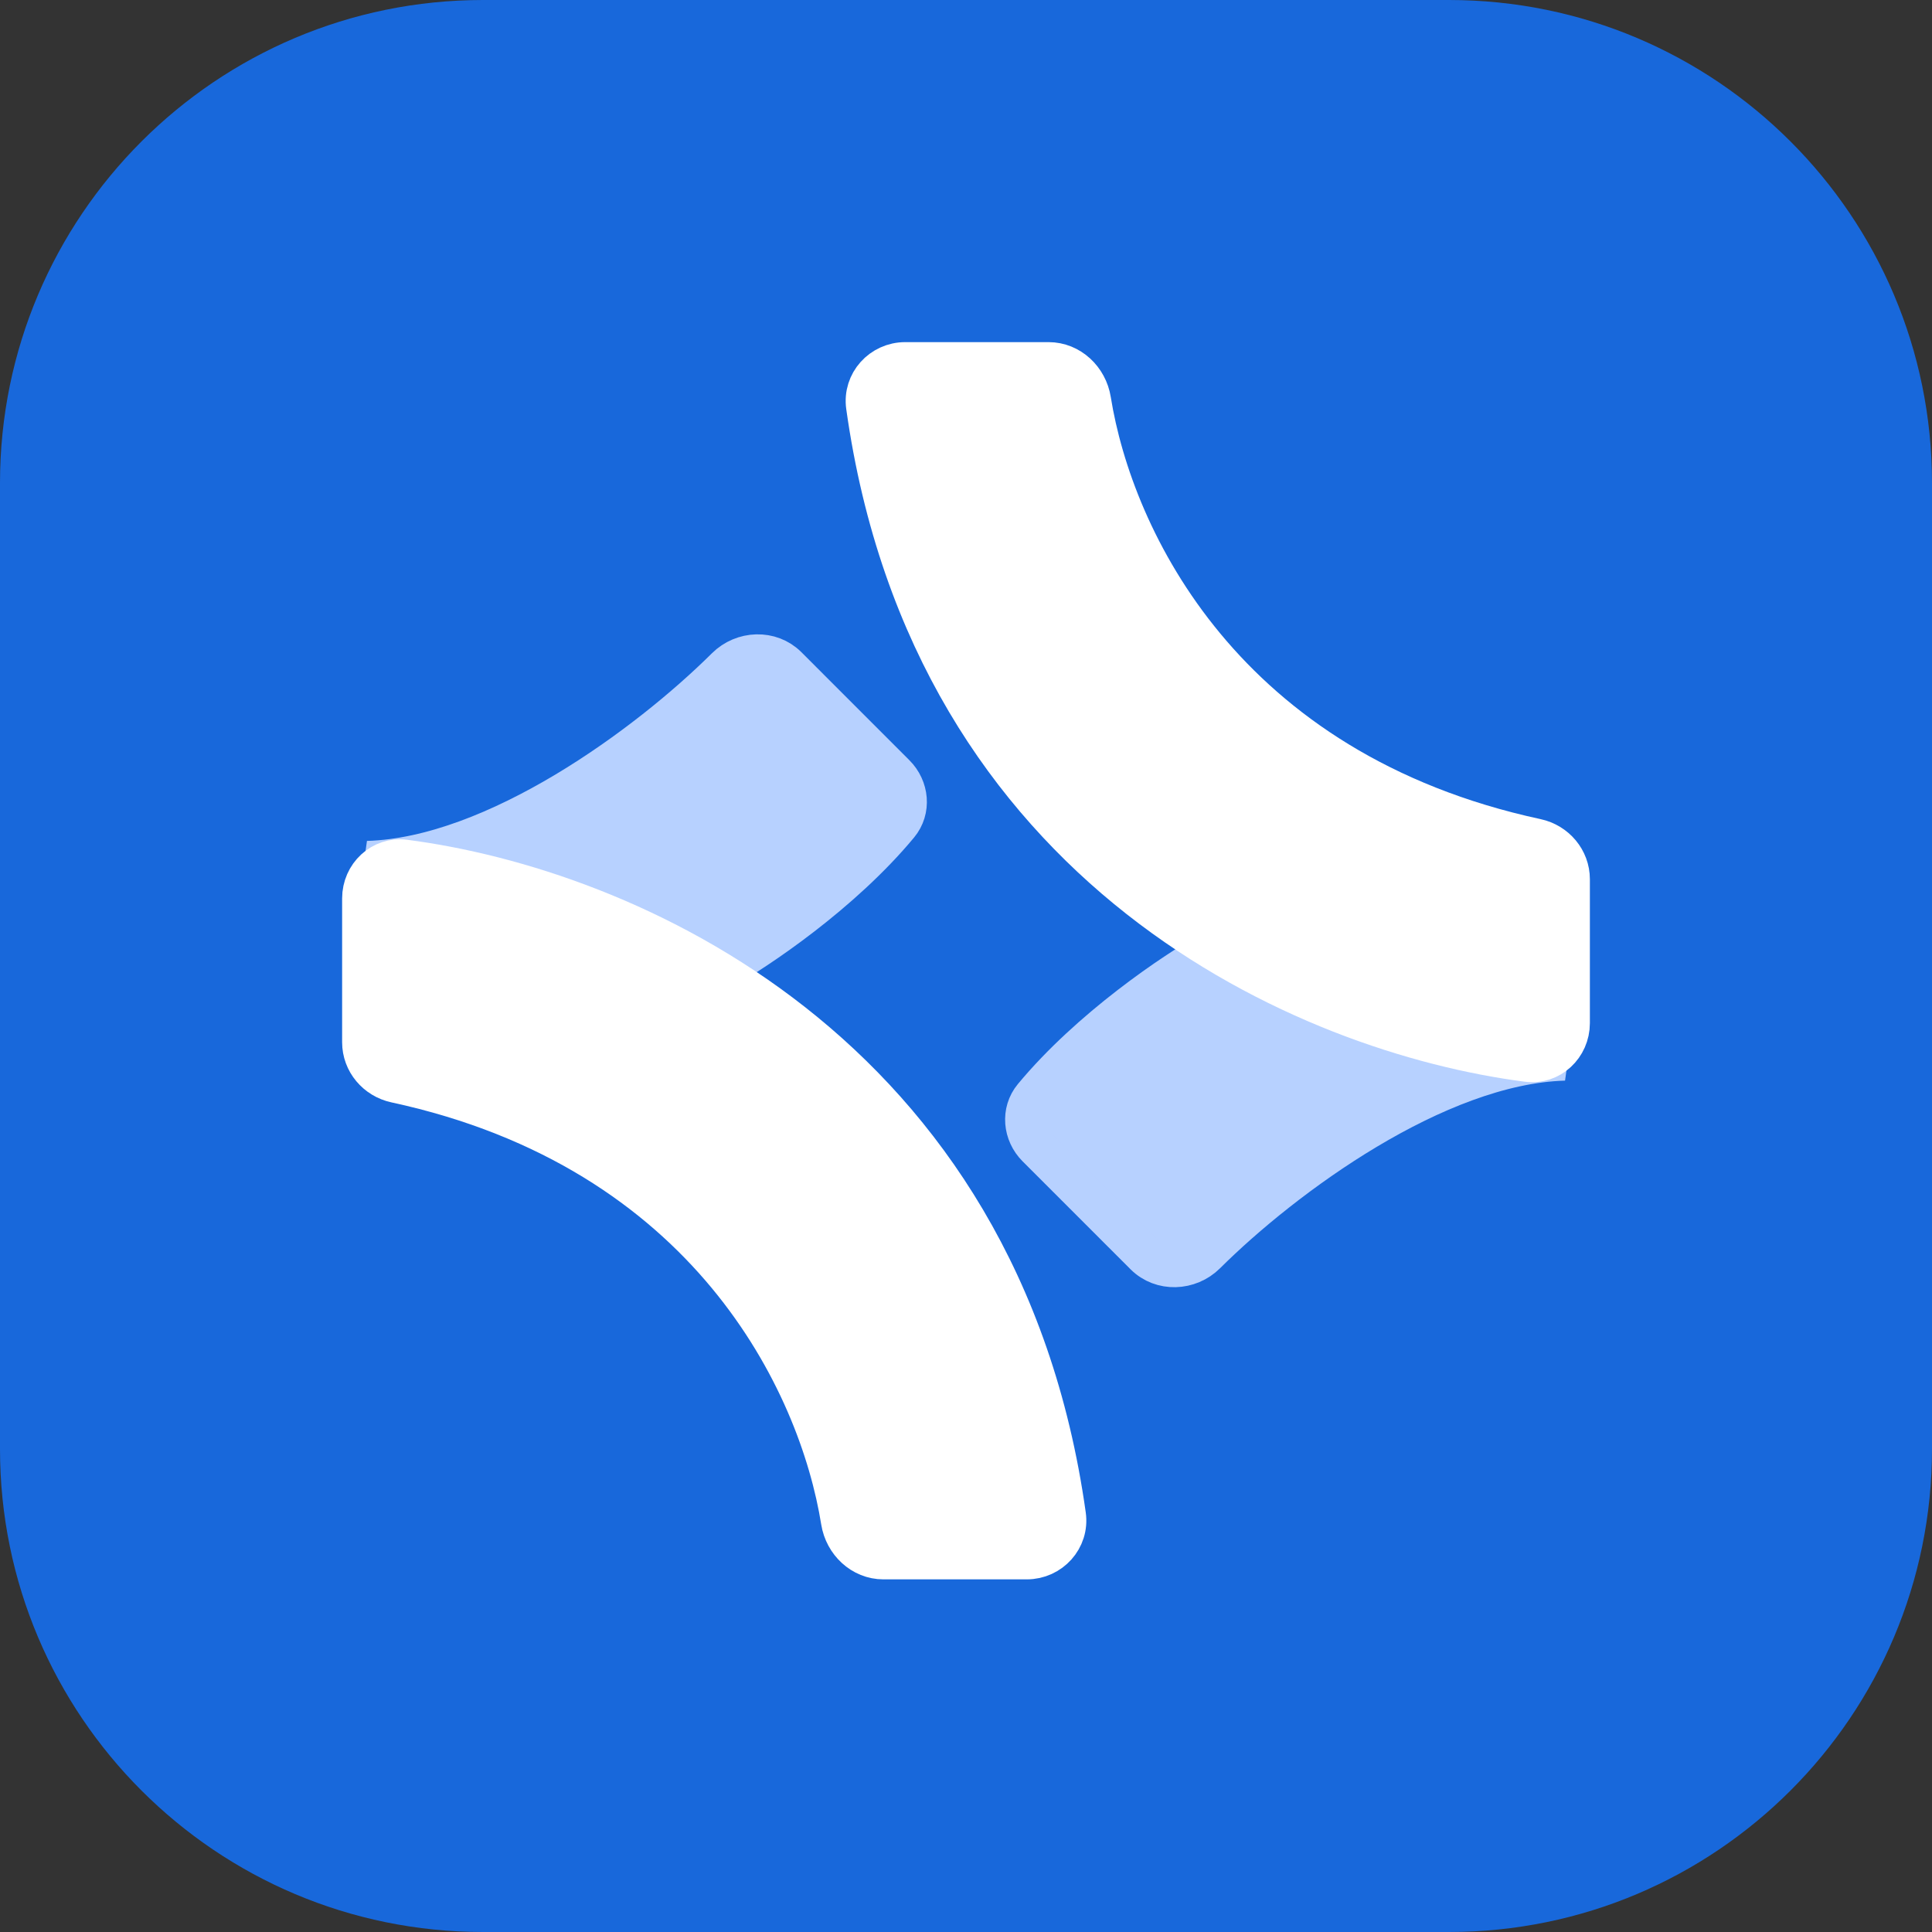 <svg width="48" height="48" viewBox="0 0 48 48" fill="none" xmlns="http://www.w3.org/2000/svg">
<rect x="0" y="0" width="48" height="48" fill="#333333" stroke="none"/>
<path d="M0 12C0 5.373 5.373 0 12 0H36C42.627 0 48 5.373 48 12V36C48 42.627 42.627 48 36 48H12C5.373 48 0 42.627 0 36V12Z" fill="#1868DB"/>
<path d="M28.442 31.182L25.76 28.5C25.42 28.159 25.367 27.622 25.674 27.252C27.08 25.557 29.166 24.148 30.13 23.608L38.869 26.348C35.696 26.438 31.899 29.226 29.96 31.154C29.543 31.569 28.858 31.598 28.442 31.182Z" fill="#B7D1FF" stroke="#B7D1FF"/>
<path d="M26.051 9H22.491C21.901 9 21.438 9.51 21.52 10.094C23.146 21.682 32.496 25.675 37.947 26.379C38.517 26.453 39 25.994 39 25.42V21.844C39 21.357 38.648 20.943 38.171 20.84C30.413 19.166 27.658 13.406 27.103 9.942C27.018 9.416 26.583 9 26.051 9Z" fill="white" stroke="white"/>
<path d="M19.557 16.557L22.239 19.24C22.58 19.58 22.633 20.117 22.325 20.488C20.919 22.183 18.834 23.591 17.87 24.131L9.131 21.392C12.304 21.301 16.1 18.513 18.04 16.585C18.457 16.171 19.141 16.142 19.557 16.557Z" fill="#B7D1FF" stroke="#B7D1FF"/>
<path d="M21.949 38.739L25.509 38.739C26.099 38.739 26.562 38.229 26.48 37.646C24.854 26.057 15.504 22.064 10.053 21.36C9.483 21.287 9 21.745 9 22.32L9 25.895C9 26.383 9.352 26.796 9.829 26.899C17.587 28.574 20.342 34.333 20.897 37.798C20.982 38.323 21.417 38.739 21.949 38.739Z" fill="white" stroke="white"/>
</svg>
